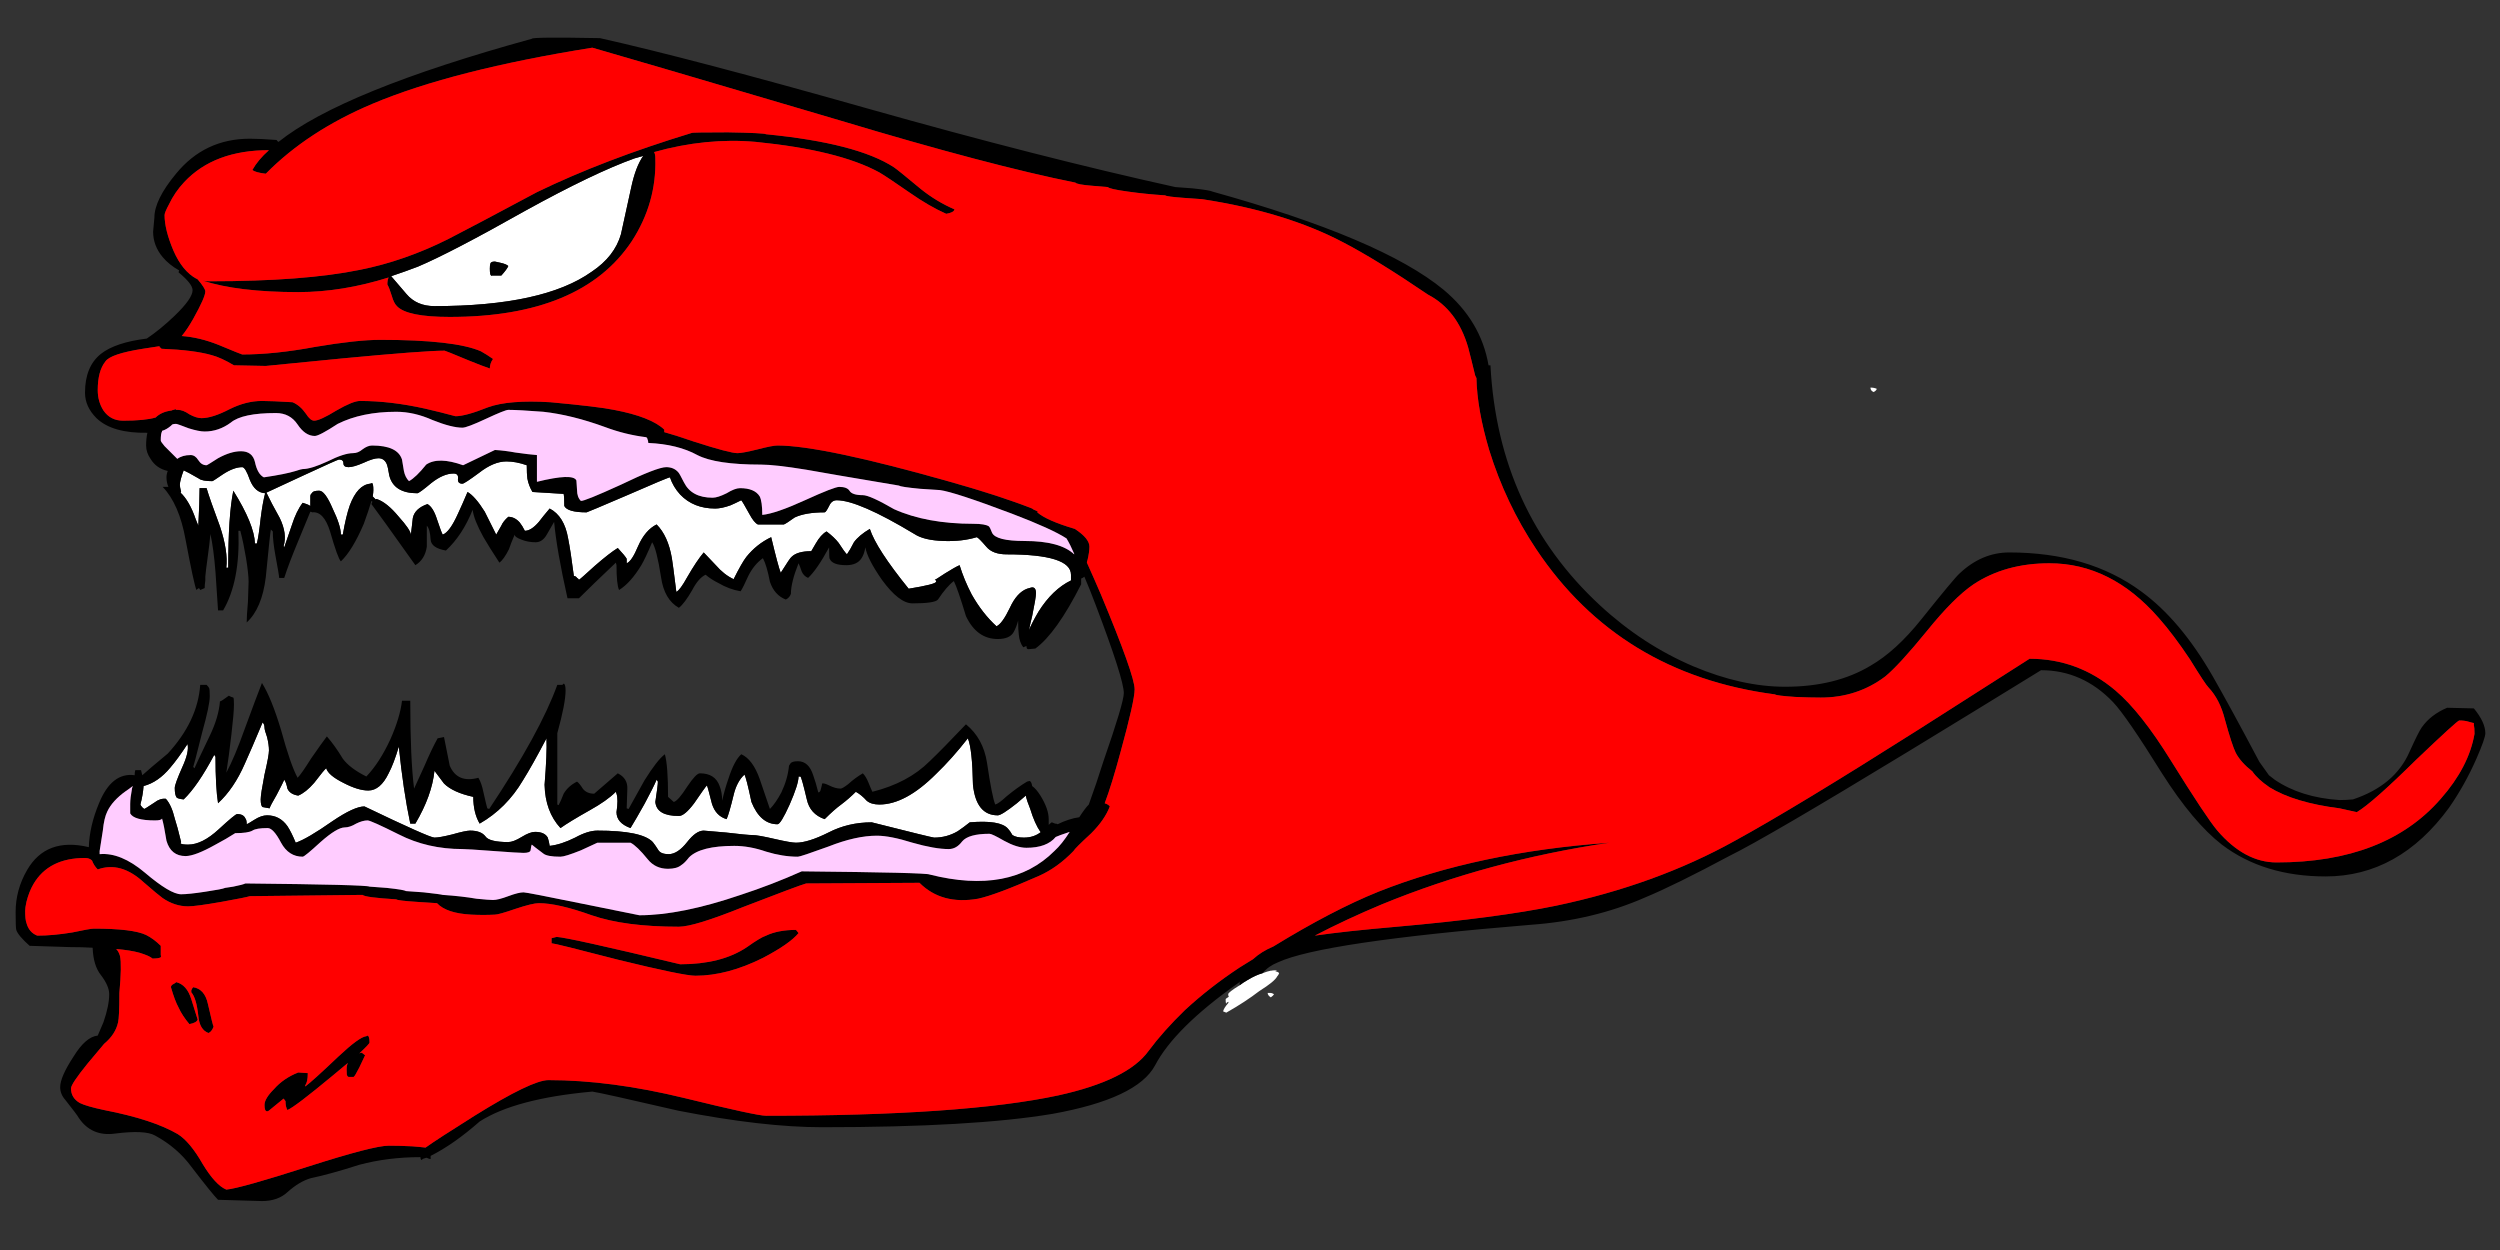 
<svg xmlns="http://www.w3.org/2000/svg" version="1.1" xmlns:xlink="http://www.w3.org/1999/xlink" preserveAspectRatio="none" x="0px" y="0px" width="3840px" height="1920px" viewBox="0 0 3840 1920">
<rect x="0" y="0" width="3840" height="1920" fill="#333333" stroke="none"/>
<defs/>

<g id="Layer_1">
<g id="Layer_1" transform="matrix( 19.554, 0, 0, 19.554, 24,57.6) ">
<g>
<g>
<g>
<path fill="#FFFFFF" stroke="none" d="
M 98.55 75.05
Q 98.4 75.05 98.35 75.05 98.35 75.25 98.6 75.4 98.8 75.25 98.85 75.15 98.7 75.05 98.55 75.05
M 145.7 27.5
Q 145.7 27.75 145.95 27.85 146.15 27.75 146.2 27.6 146 27.5 145.7 27.5
M 98.65 73.3
L 98.6 73.3
Q 98.35 73.35 97.95 73.5 97.4 73.65 96.75 74.05 96.4 74.25 96.15 74.45 95.25 75 95.25 75.15 95.25 75.3 95.3 75.35 95.05 75.5 95.05 75.55 95.05 76.05 95.15 75.8 95.25 75.75 95.3 75.75 95.25 75.8 95.25 75.85 94.9 76.25 94.85 76.5
L 95.1 76.6
Q 96.6 75.75 97.7 74.9 98.9 74.15 99.1 73.75 99.2 73.65 99.25 73.5 99.2 73.4 98.95 73.35 99.05 73.3 99.1 73.3 98.9 73.25 98.65 73.3
M 33.65 58.6
Q 33.1 57.85 32.9 57.6 32.7 59.55 31.4 61.75
L 31 61.75
Q 30.45 59.15 30.1 55.7 29.7 57.05 29.3 57.8 28.65 59.15 27.7 59.15 26.9 59.15 25.75 58.55 24.55 57.95 24.4 57.4 24.25 57.5 23.45 58.55 22.8 59.3 22.2 59.55 21.55 59.45 21.35 59 21.25 58.5 21.1 58.3 21.05 58.45 20.5 59.5 20 60.35 19.95 60.55
L 19.4 60.45
Q 19.25 60.35 19.25 59.85 19.25 59.45 19.55 57.9 19.9 56.4 19.9 56 19.9 55.55 19.75 54.95 19.55 54.4 19.55 54.2 19.55 53.95 19.4 53.8 18.5 55.95 18 57.05 17.15 59 15.9 60.15 15.7 58.9 15.7 56.5
L 15.6 56.35
Q 14.3 58.8 13.2 59.85 12.75 59.8 12.65 59.7 12.5 59.5 12.5 58.95 12.5 58.65 13.1 57.3 13.65 56.1 13.5 55.5 12.75 56.65 12.15 57.35 11.2 58.5 10.05 58.8 10 59.5 9.8 60.25
L 9.85 60.35
Q 9.95 60.5 10.1 60.6 10.15 60.6 10.9 60.1 11.35 59.75 11.8 59.8 12.25 60.3 12.5 61.35 12.7 61.95 13 63.2
L 12.95 63.3
Q 13.05 63.4 13.55 63.4 14.65 63.4 15.95 62.2 17.25 61 17.4 61 17.9 61 18.05 61.35 18.15 61.45 18.15 61.8 18.2 61.8 18.75 61.45 19.3 61.1 19.75 61.1 20.75 61.1 21.35 61.95 21.65 62.4 22 63.25 22.9 62.95 24.9 61.55 26.6 60.4 27.4 60.4 32.5 62.85 32.9 62.85 33.3 62.85 34.3 62.6 35.35 62.3 35.7 62.3 36.55 62.3 36.9 62.75 37.2 63.2 38.7 63.2 39.1 63.2 39.75 62.8 40.4 62.4 40.8 62.4 41.55 62.4 41.8 62.85 41.9 63.15 41.95 63.5 42.85 63.4 43.95 62.85 44.95 62.3 45.7 62.3 49.2 62.3 50.05 63.2 50.25 63.45 50.5 63.85 50.7 64.15 51.3 64.15 52 64.15 52.75 63.2 53.45 62.3 54.05 62.3 54.15 62.3 55.8 62.45 57.45 62.65 57.9 62.65 58.3 62.65 59.6 62.95 60.9 63.25 61.3 63.25 62.25 63.25 63.85 62.45 65.4 61.65 67.25 61.65 72 62.85 72.15 62.85 73.15 62.85 74 62.35 74.45 62.05 74.95 61.65 77.35 61.45 77.95 62.15 78.1 62.3 78.3 62.65 78.6 62.85 79.2 62.85 80 62.85 80.55 62.4
L 80.5 62.4
Q 80.05 61.75 79.7 60.6 79.45 60 79.35 59.55 79.05 59.8 78.65 60.15 77.45 61.1 77.15 61.1 75.45 61.1 75.2 58.7 75.15 55.9 74.8 55.05 73.55 56.65 72.3 57.85 69.9 60.25 67.85 60.25 67.2 60.25 66.85 59.95 66.45 59.5 66 59.25 65.45 59.8 64.85 60.25 64.3 60.65 63.55 61.4 62.4 61 62.15 59.85 61.75 58.15 61.65 58.05
L 61.5 58.05
Q 61.5 58.65 60.8 60.25 60.1 61.8 59.85 61.8 58.5 61.8 57.8 60.05 57.4 58.15 57.25 57.9 56.65 58.45 56.4 59.5 56.05 60.95 55.85 61.4 55 61.15 54.7 60.2 54.35 58.8 54.3 58.75 54.15 58.9 53.3 60.15 52.55 61.15 52.1 61.15 50.35 61.15 50.25 60.05 50.45 58.75 50.45 58.45
L 50.35 58.3
Q 50.1 58.9 49.4 60.2 48.7 61.45 48.3 62.1 47.2 61.7 47.2 60.85 47.35 59.85 47.2 59.4
L 47.15 59.25
Q 46.45 59.95 45.1 60.7 43.5 61.6 42.8 62.1 41.6 60.8 41.55 58.7 41.75 56.25 41.7 55.05 40.6 57.15 39.85 58.35 38.55 60.55 36.45 61.75 35.95 60.9 35.95 59.65 34.35 59.3 33.65 58.6
M 12.9 35.15
Q 12.9 35.3 13 35.7
L 12.95 35.75
Q 13.65 36.4 14.15 37.85 14.25 38.1 14.35 38.35 14.45 36.5 14.45 35.4
L 15 35.4
Q 15.25 36.25 16.05 38.4 16.7 40.35 16.55 41.65
L 16.7 41.65
Q 16.7 37.55 17.1 35.6 18.75 38.25 18.8 39.75
L 18.95 39.75
Q 19.1 39.15 19.25 37.75 19.4 36.55 19.6 35.8 18.8 35.75 18.4 34.75 18.05 33.75 17.8 33.75 17.15 33.75 16.3 34.3 15.5 34.85 15.45 34.85 14.65 34.85 14.4 34.65 13.45 34.1 13.2 34 12.9 34.8 12.9 35.15
M 82.9 42.65
Q 82.9 42.45 82.9 42.2 82.9 40.6 77.85 40.6 76.75 40.6 76.25 40 75.65 39.3 75.5 39.25 74.35 39.6 72.9 39.55 71.35 39.5 70.6 39 66.2 36.35 64.5 36.35 64.1 36.35 63.9 36.8 63.65 37.3 63.55 37.3 62.05 37.3 61.2 37.7 60.5 38.2 60.35 38.25
L 58.3 38.25
Q 58 38.1 57.65 37.45 57.1 36.45 57 36.35 56.5 36.6 56.15 36.75 55.45 37 54.95 37 53.25 37 52.2 35.9 51.65 35.3 51.4 34.55 51.25 34.55 48.05 35.95 44.9 37.3 44.85 37.3 43.35 37.3 43.1 36.8 43.1 36.1 43.05 35.85
L 40.6 35.7
Q 40.3 35.2 40.2 34.65 40.15 34.3 40.15 33.6 39.3 33.3 38.55 33.3 37.55 33.3 36.4 34.2 35.25 35.05 35.1 35.05 34.7 35.05 34.75 34.65 34.8 34.25 34.4 34.25 33.6 34.25 32.65 35 31.7 35.8 31.55 35.8 29.7 35.8 29.35 34.4 29.25 33.75 29.15 33.5 28.95 33.05 28.5 33.05 28.1 33.05 27.35 33.4 26.55 33.75 26.15 33.75 25.75 33.75 25.75 33.45 25.75 33.15 25.4 33.15 25.3 33.15 22.5 34.45 20.05 35.6 19.7 35.75 20.05 36.5 20.75 37.75 21.35 39 21.05 39.95
L 21.1 40.05
Q 21.15 39.9 21.7 38.3 22.05 37.2 22.55 36.55
L 22.85 36.65
Q 23 36.7 23.15 36.8 23.15 36.75 23.15 36.7 23.15 36.2 23.15 36
L 23.2 35.85
Q 23.25 35.85 23.3 35.75 23.4 35.6 23.85 35.6 24.3 35.6 24.9 37 25.55 38.35 25.55 39.05
L 25.7 39.05
Q 25.95 37.6 26.25 36.75 26.85 35.15 27.85 35.05
L 28 35
Q 28.1 35.05 28.1 35.55 28.1 35.75 28.05 36.05 28.15 36.15 28.3 36.3 28.3 36.25 28.35 36.25 29.15 36.5 30.1 37.65 31 38.65 31.05 39.05 31.15 38.2 31.2 37.75 31.35 37 32.35 36.65 32.8 36.9 33.1 37.85 33.45 38.9 33.55 39.05 34.1 38.85 34.75 37.4 35.1 36.65 35.5 35.7 36.1 36.05 36.85 37.25 37.05 37.65 37.75 39.05 37.9 38.8 38.15 38.35 38.3 38 38.7 37.65 39.2 37.65 39.6 38.1 39.8 38.35 40 38.75 40.5 38.75 41.1 38.05 41.4 37.65 41.95 37 43.1 37.6 43.4 39.35 43.6 40.35 43.85 42.3 44 42.3 44.1 42.45 44.2 42.5 44.25 42.6 44.35 42.55 45.5 41.5 46.65 40.5 47.3 40.1 47.9 40.75 48 40.95 48 41 48 41.3 48.4 41.15 48.9 39.95 49.45 38.7 50.35 38.25 51.25 39.15 51.55 40.9 51.6 41.15 51.9 43.55 52.2 43.4 52.75 42.4 53.5 41.1 54.05 40.45 54.15 40.55 55 41.45 55.65 42.2 56.4 42.55 57.05 41.25 57.4 40.8 58.2 39.8 59.35 39.25 59.9 41.55 60.1 42.05 60.85 40.85 60.95 40.8 61.4 40.35 62.5 40.35
L 62.85 39.75
Q 63.25 39.05 63.7 38.8 64.3 39.25 64.65 39.7 65.1 40.4 65.3 40.6 65.55 40.25 65.85 39.65 66.25 39.1 67.1 38.6 67.6 40.15 70.15 43.3 72.3 42.95 72.3 42.75 72.35 42.65 72.2 42.6 72.25 42.6 73 42.1 73.8 41.6 74.15 41.45 74.5 42.6 75.1 43.75 75.95 45.25 77.05 46.25 77.5 46.05 78.1 44.8 78.65 43.6 79.45 43.3
L 79.8 43.2
Q 80.15 43.15 80.15 43.65 80.15 44 79.85 45.45 79.7 46.05 79.6 46.55 79.85 45.95 80.35 45.1 81.45 43.35 82.9 42.65
M 49.3 9.3
Q 48.95 9.4 48.6 9.5 45.4 10.65 40.05 13.6 34.2 16.9 31.6 18 30.55 18.4 29.5 18.75 29.75 19.05 30.7 20.15 31.5 21.1 32.9 21.1 41.45 21.1 45.25 18.4 47.05 17.2 47.55 15.45 47.65 15 48.35 11.8 48.7 10.15 49.3 9.3
M 37.4 17.65
Q 37.45 17.6 37.65 17.6
L 38.1 17.7
Q 38.55 17.8 38.7 17.95 38.6 18.2 38.15 18.7
L 37.4 18.7
Q 37.4 18.75 37.35 18.7 37.25 18.65 37.25 18.15 37.25 17.65 37.4 17.65 Z"/>

<path fill="#000000" stroke="none" d="
M 193.3 56.65
Q 194 55.05 194 54.65 194 53.8 193.1 52.7
L 191 52.65
Q 189.7 53.2 189 54.2 188.75 54.55 188.05 56.1 186.9 58.75 183.6 59.85 183.05 59.9 182.55 59.9 179.5 59.7 177.45 58.3 177.2 58.1 177 57.95 176.65 57.45 176.25 56.9 174 52.65 172.6 50.2 170.05 45.75 166.95 43.5 162.8 40.45 156.6 40.45 154.45 40.45 152.7 42.1 152.3 42.45 149.7 45.7 147.7 48.2 145.7 49.35 142.95 51 139 51 135.6 51 131.8 49.4 127.8 47.7 124.45 44.6 116.45 37.2 115.85 25.75
L 115.7 25.75
Q 115.1 22.25 112.15 19.8 107.3 15.8 94 12.1 93.85 12 92.45 11.85
L 91.1 11.75
Q 80.45 9.4 67 5.6 53.05 1.65 45.9 0.05 40.55 -0.05 40.55 0.1 25.65 4.2 20.65 8.2 20.55 8.15 20.5 8.05 19.2 7.95 18.4 7.95 14.85 7.95 12.6 10.7 10.9 12.75 10.9 14.15 10.9 14.25 10.8 15.25 10.8 16.35 11.55 17.25 12.05 17.85 12.85 18.3 12.8 18.4 12.8 18.45 13.9 19.35 13.9 19.85 13.9 20.5 12.5 21.85 11.35 22.95 10.3 23.65 7.85 23.95 6.7 24.85 5.45 25.85 5.45 27.9 5.45 29 6.35 29.9 7.6 31.1 10.35 31.05 10.25 31.5 10.25 32.05 10.25 32.6 10.6 33.1 11.05 33.85 11.95 34.05 11.85 34.3 11.85 34.55 11.85 34.95 12 35.3 11.8 35.3 11.55 35.3 12.85 36.65 13.35 39.45 14 42.9 14.2 43.4 14.3 43.3 14.4 43.25 14.45 43.3 14.5 43.4
L 14.85 43.25
Q 14.85 43 14.9 42.65 14.9 42.5 14.9 42.35 14.95 41.8 15.05 41.1 15.25 39.65 15.3 39 15.55 40.1 15.7 42 15.9 44.9 15.9 45
L 16.3 45
Q 17.65 42.7 17.5 38.75
L 17.65 38.75
Q 17.9 39.7 18.1 40.9 18.3 42.15 18.3 42.75 18.3 43.1 18.25 44.3 18.15 45.45 18.15 45.95 19.35 44.85 19.65 42.4 20 38.8 20.05 38.65
L 20.2 38.8
Q 20.2 39.55 20.4 40.65 20.7 42.25 20.7 42.45
L 21.1 42.45
Q 21.45 41.35 22.2 39.55 22.85 38 23.15 37.25 23.2 37.25 23.3 37.3 24.2 37.2 24.7 38.8 25.3 40.9 25.55 41.15 26.45 40.3 27.35 38.2 27.75 37.1 27.95 36.4
L 28.05 36.5 28 36.5 27.95 36.65
Q 28.45 37.3 31.4 41.45 32.15 41 32.3 40 32.3 39.95 32.3 38.35 32.55 38.6 32.6 39.45 32.65 40.1 33.8 40.3 35.1 39.1 35.9 37.1 36 37.9 36.75 39.25 37.15 39.95 38 41.25 38.35 41 38.75 40.2 38.9 39.75 39.2 39.05 39.2 39.25 39.75 39.45 40.25 39.65 40.85 39.65 41.4 39.65 41.75 39
L 42.3 38.05
Q 42.5 40.25 43.35 44.05
L 44.25 44.05
Q 45.25 43.05 47.15 41.25
L 47.2 41.45
Q 47.2 42.95 47.4 43.4 48.3 42.85 49.15 41.45 49.45 40.95 50 39.65 50.35 40.15 50.7 42.4 50.95 44.15 52.1 44.8 52.55 44.45 53.15 43.4 53.65 42.45 54.2 42.2 54.6 42.55 55.2 42.85 56.05 43.35 56.95 43.5 57.15 43.2 57.55 42.3 58 41.4 58.7 40.9 59 41.45 59.25 42.75 59.6 43.8 60.5 44.15 60.8 44 60.9 43.7 60.9 42.8 61.5 41.3 61.6 41.5 61.75 41.95 61.9 42.3 62.25 42.45 62.95 41.8 63.9 40.05 63.9 40.95 63.95 40.95 64.15 41.45 65.25 41.45 66.1 41.45 66.45 40.9 66.65 40.6 66.75 40.05 66.9 40.95 68.05 42.6 69.4 44.45 70.45 44.45 72.2 44.45 72.45 44.15 73.15 43.1 73.7 42.7 74 43.3 74.65 45.45 75.5 47.25 77.15 47.25 78.1 47.25 78.4 46.7 78.6 46.35 78.75 45.8 78.75 46.55 78.8 46.9 78.85 47.5 79.15 47.9
L 79.4 47.8
Q 79.4 48.05 79.55 48.05 79.6 48.05 80.1 48 81.75 46.8 83.7 42.95 83.7 42.7 83.7 42.55
L 83.7 42.5
Q 83.85 42.45 83.95 42.35 84.4 43.4 84.85 44.6 87.05 50.4 87.05 51.5 87.05 52.25 85.45 56.85 84.9 58.6 84.3 60.25 84 60.55 83.55 61.25 83.15 61.3 82.7 61.45 82.25 61.6 81.85 61.8 81.8 61.75 81.65 61.75
L 81.4 61.65
Q 81.35 61.65 81.15 61.85 81.15 61.7 81.15 61.4 81.15 60.6 80.5 59.55 80.15 59 79.85 58.8 79.8 58.45 79.65 58.4
L 79.45 58.45
Q 78.7 58.9 77.85 59.6 77.2 60.2 76.95 60.25 76.7 59.65 76.3 56.95 76 55.05 74.65 53.95 72.75 55.95 71.8 56.85 70.1 58.55 67.3 59.25 67.2 59.05 67 58.55 66.8 58.05 66.55 57.8 65.95 58.15 65.4 58.65 64.95 59 64.8 59 64.4 59 63.9 58.75 63.5 58.55 63.35 58.6 63.35 58.7 63.25 59.05 63.2 59.3 63.05 59.3 62.85 58.5 62.65 57.95 62.3 56.85 61.45 56.85 60.95 56.85 60.85 57.05
L 60.75 57.2
Q 60.65 58.25 60.15 59.3 59.7 60.15 59.25 60.6 58.75 59.1 58.45 58.25 57.9 56.7 57 56.3 56.45 56.8 56 58.2 55.7 59.05 55.5 59.95 55.5 59.3 55.3 58.8 54.95 57.8 53.75 57.8 53.45 57.8 52.75 58.85 52.05 59.95 51.7 60.05
L 51.25 59.65
Q 51.25 57.2 51 56.3 50.4 56.75 49.4 58.35 48.4 60.15 48.15 60.6
L 48 60.55 48.05 59.05
Q 48.1 58.2 47.3 57.8
L 45.45 59.4
Q 44.85 59.4 44.55 59 44.3 58.6 44.1 58.45 43.4 58.8 43.05 59.4 42.8 60.05 42.65 60.3
L 42.55 60.25 42.55 54.65
Q 43.2 52.3 43.2 51.3 43.2 50.8 43.05 50.75
L 42.95 50.85 42.55 50.85
Q 41.2 54.6 37.2 60.6
L 37.05 60.55
Q 37 60.4 36.75 59.3 36.6 58.55 36.35 58.15 34.7 58.6 34.1 57.2 33.75 55.5 33.65 54.95
L 33.15 55.05
Q 32.7 55.85 32.1 57.25 31.75 58 31.3 59 31 56.65 31 52.1
L 30.35 52.1
Q 30.2 53.4 29.45 55.1 28.6 56.95 27.55 58.05 26.25 57.4 25.7 56.65 25.1 55.65 24.45 54.9 24.1 55.35 23.2 56.65 22.45 57.85 22.15 58.15 21.6 57.15 20.85 54.4 20.1 51.9 19.35 50.7 18.9 51.85 18 54.3 17.2 56.55 16.55 57.75 16.75 56.5 16.95 54.75 17.15 53.05 17.15 52.4 17.15 51.9 17.1 51.85 16.9 51.8 16.75 51.7 16.15 52.15 16.05 52.15 15.95 53.4 15.25 54.85 14.1 57.25 14.05 57.4
L 13.95 57.3
Q 14 57.2 14.65 54.6 15.25 52.45 15.25 51.75 15.25 51.2 15.2 51.1 15.15 51 15 50.85
L 14.5 50.85
Q 14.3 53.7 11.95 56.25 10.5 57.45 9.95 57.95 9.9 57.75 9.85 57.55
L 9.4 57.55
Q 9.35 57.7 9.35 57.95 7.55 57.7 6.55 60.15 5.8 61.95 5.75 63.6 2.4 62.8 0.9 65.4 0 66.95 0 68.7 0 69.9 0.05 70.1 0.2 70.55 1.1 71.35
L 4.25 71.45
Q 5.25 71.45 6.05 71.5 6.1 72.9 6.7 73.65 7.35 74.5 7.35 75.15 7.35 76.05 6.9 77.35 6.8 77.6 6.45 78.4 5.5 78.5 4.55 80.05 3.5 81.65 3.5 82.45 3.5 83 3.9 83.45 4.85 84.65 4.95 84.85 5.95 86.35 7.8 86.1 10.15 85.8 10.95 86.25 12.7 87.2 13.8 88.7 15.45 90.85 15.9 91.3
L 19.35 91.4
Q 20.6 91.4 21.35 90.7 22.3 89.85 23.2 89.6 24.65 89.3 27 88.55 29.25 87.95 31.8 87.95 31.8 88.1 31.85 88.15 31.95 88.2 31.95 88.1 32.1 88.05 32.25 88 32.35 88 32.4 88.05 32.55 88.1 32.6 88.1
L 32.6 87.85
Q 34.4 86.95 36.45 85.15 39.25 83.35 45.3 82.8 46 82.9 52.05 84.3 58.7 85.6 63.35 85.6 75.2 85.6 81.45 84.55 88.1 83.35 89.5 80.75 91.05 77.8 96 74.3 96.1 74.25 96.15 74.15 96.15 74.3 96.15 74.45 96.4 74.25 96.75 74.05 97.4 73.65 97.95 73.5 98.4 72.95 99.15 72.65 102.6 71.05 119 69.7 123.9 69.35 128 67.55 130.4 66.55 134.6 64.3 137.55 62.85 148.65 56.1 154.15 52.75 159.1 49.7 162.35 49.7 164.75 52.2 165.8 53.3 168.6 57.8 171.05 61.65 173.3 63.4 176.6 65.9 181.45 65.9 187.2 65.9 191.15 60.5 192.4 58.7 193.3 56.65
M 168.35 45.6
Q 169.5 46.9 170.8 48.85 172 50.8 172.25 51.05 173.15 52 173.55 53.6 174.1 55.6 174.4 56.2 174.8 56.95 175.7 57.65 176.1 58.25 177.05 58.9 179 60.1 182.55 60.55 183.2 60.7 183.9 60.85 185.1 60.15 188.55 56.75 191.8 53.65 191.95 53.65 192.4 53.65 192.7 53.75 193.05 53.85 193.1 53.85
L 193.1 54
Q 193.15 54.2 193.15 54.7 192.7 57.3 190.5 59.8 186.15 64.8 177.6 64.8 175.1 64.8 172.95 62.3 172.1 61.3 169.3 56.8 166.95 53 164.95 51.3 162 48.8 158.2 48.8 154.3 51.3 149.5 54.35 139.8 60.5 135.05 63.1 128.85 66.55 121 68.2 116.4 69.15 108.5 69.85 104.45 70.2 102.05 70.55 104.55 69.25 107.3 68.1 115.7 64.65 125.2 63.25 114.85 64 107.05 67.1 103.45 68.55 98.8 71.4 97.85 71.8 97.2 72.4 96.7 72.7 96.15 73.05 93.8 74.6 91.85 76.4 90.15 78.05 89 79.6 87.35 81.9 81.9 83.1 74.45 84.7 58.95 84.7 58.2 84.7 52.5 83.3 46.75 81.9 41.85 81.9 40.55 81.9 36.05 84.7 33.1 86.55 32.2 87.2 31.8 87.15 31.15 87.1 30.2 87.05 29.3 87.05 28.1 87.05 22.95 88.7 17.65 90.4 16.55 90.5 15.7 90.15 14.7 88.5 13.7 86.75 12.75 86.15 10.8 85 6.95 84.25 5.55 83.95 5.05 83.7 4.35 83.3 4.35 82.55 4.35 82.2 5.65 80.6 6.25 79.9 6.95 79.05 7.85 78.3 8.05 77.35 8.15 76.95 8.15 75.05 8.35 72.85 8.2 72.15 8.1 71.8 7.9 71.6 9.05 71.7 9.75 71.9 10.55 72.15 10.75 72.35 11.25 72.35 11.4 72.25 11.45 72.15 11.4 72.1
L 11.4 71.35
Q 10.85 70.8 10.25 70.5 9.2 70 6.15 70 5.85 70 4.45 70.3 2.95 70.55 1.7 70.55 1.05 70.3 0.85 69.55 0.75 69.3 0.75 68.6 0.75 68.35 0.85 67.9 1.05 67.1 1.4 66.5 2.6 64.45 5.45 64.45 5.8 64.45 6 64.65 6.15 65.05 6.45 65.35 8.25 64.7 10.05 66.35 11.2 67.35 11.55 67.6 12.5 68.25 13.55 68.25 14.15 68.25 16.15 67.9 18.1 67.55 18.4 67.45
L 27.25 67.35
Q 27.45 67.55 29.9 67.7 30 67.8 31.55 67.9 32.35 67.95 33.1 68 33.85 68.8 35.8 68.9 36.75 68.95 37.65 68.9 37.95 68.9 39.25 68.45 40.6 68 41.1 68 42.6 68 45.25 68.95 47.85 69.85 52.1 69.85 53.3 69.85 57.15 68.3 61.55 66.6 62.1 66.45
L 71 66.4
Q 72.75 68.15 75.6 67.65 77 67.35 80.4 65.85 81.85 65.2 83.1 63.9 83.2 63.7 84.5 62.5 85.55 61.45 85.95 60.4 85.85 60.25 85.55 60.15 86.1 58.7 86.8 56.1 87.9 52.1 87.9 51.2 87.9 50.1 85.25 43.75 84.65 42.35 84.15 41.25 84.15 41.15 84.2 41.05 84.35 40.4 84.35 40 84.35 39.35 83.2 38.6 81 37.95 80.25 37.3
L 80.3 37.25
Q 80.15 37.15 80 37.1 79.9 37.05 79.85 37 77.3 36 73.4 34.9 63.35 32.05 59.85 32.05 59.45 32.05 58.3 32.35 57.1 32.65 56.7 32.65 56.1 32.65 53.3 31.75 51.85 31.25 50.95 31
L 50.95 30.8
Q 49.9 29.8 47 29.25 45.8 29 42 28.65 38.75 28.45 37.1 29.05 35.35 29.75 34.55 29.75 33.45 29.45 32.15 29.15 29.45 28.55 27.05 28.55 26.5 28.55 25.2 29.3 23.9 30.1 23.45 30.1 23.15 30.1 22.8 29.55 22.35 28.9 21.75 28.65 20.1 28.55 19.35 28.55 18.1 28.55 16.8 29.2 15.45 29.9 14.6 29.9 14.2 29.9 13.65 29.6 13.15 29.25 12.75 29.25 12.65 29.25 12.6 29.25 12.6 29.2 12.55 29.2
L 12.4 29.25
Q 12.35 29.25 12.25 29.3 11.45 29.4 11 29.85 10.15 30.1 8.45 30.1 7.45 30.1 6.9 29.3 6.45 28.6 6.45 27.7 6.45 26.2 7.05 25.45 7.45 24.85 10 24.45 10.7 24.35 11.3 24.25 11.3 24.35 11.35 24.35 11.45 24.4 11.45 24.45 14 24.55 15.4 24.95 16.15 25.15 17.15 25.75
L 19.65 25.8
Q 19.7 25.8 25.75 25.2 32.1 24.6 33.7 24.6 33.75 24.6 35.55 25.35 36.65 25.8 37.25 26 37.25 25.6 37.5 25.25 37 24.9 36.55 24.65 34.5 23.75 28.65 23.75 26.8 23.75 23.55 24.3 20.35 24.9 17.8 24.9 17.75 24.9 15.95 24.15 14.45 23.55 13.05 23.45 13.5 22.9 13.95 22.1 14.9 20.4 14.9 19.95 14.9 19.7 14.3 19 14.263 19 14.25 18.95 14.227 18.962 14.2 18.95 13.65 18.65 13.2 18.1 12.75 17.55 12.4 16.75 11.7 15.1 11.7 13.95 11.7 13.75 12.05 13.1 12.5 12.15 13.25 11.35 15.6 8.85 19.9 8.85 19.05 9.6 18.6 10.4 18.8 10.6 19.65 10.7 22.95 7.35 28.05 5.2 34.35 2.55 45.3 0.8 47.95 1.55 64.7 6.5 76.5 10.05 83.25 11.4 83.35 11.55 84.6 11.65 85.2 11.7 85.8 11.75 85.9 11.9 87.35 12.1 88.75 12.3 90.3 12.4 90.4 12.5 91.8 12.6 92.5 12.65 93.2 12.7 99.75 13.7 104.3 16.1 106.9 17.45 110.95 20.2 113.25 21.4 114.1 24.35 114.3 25.1 114.65 26.55 114.7 26.65 114.75 26.75 114.8 29.2 115.75 32.4 117.05 36.6 119.45 40.2 126 50 138.2 51.6 138.3 51.7 139.8 51.8 140.95 51.85 141.8 51.85 144.65 51.85 146.85 50.2 147.95 49.3 150.15 46.6 152.25 44 153.8 42.95 156.3 41.3 159.75 41.3 164.6 41.3 168.35 45.6
M 83.15 40.55
L 83.15 40.6
Q 82.05 39.55 79.25 39.55 77 39.55 76.7 38.9 76.55 38.5 76.45 38.4 76.15 38.2 75.25 38.2 71.55 38.2 69 37.05 67.1 35.95 66.55 35.95 65.7 35.95 65.5 35.6 65.3 35.3 64.7 35.3 64.3 35.3 62 36.35 59.7 37.4 58.65 37.5 58.65 36.45 58.45 36.05 58.05 35.4 56.9 35.4 56.5 35.4 55.85 35.8 55.15 36.15 54.75 36.15 53.1 36.15 52.5 34.95 52.15 34.25 52.05 34.15 51.7 33.75 51.1 33.75 50.4 33.75 47.5 35.15 44.65 36.45 44.4 36.4 44.1 36.1 44.1 35.55 44.05 34.85 44.05 34.8 43.8 34.2 40.95 34.9
L 40.95 32.8
Q 40.3 32.75 39.25 32.6 38.45 32.45 37.65 32.4
L 35.15 33.6
Q 33.2 32.9 32.25 33.55 31.45 34.55 30.9 34.85 30.6 34.55 30.5 34.05 30.4 33.4 30.35 33.15 30 32.05 28 32.05 27.65 32.05 27.25 32.35 26.9 32.65 26.5 32.65 25.8 32.65 24.5 33.3 23.2 33.9 22.55 33.9 22.45 33.9 22 34.05 21.2 34.3 19.5 34.55 19 34.3 18.8 33.35 18.6 32.5 17.7 32.5 16.9 32.5 15.9 33.05 15.05 33.6 15 33.6 14.6 33.6 14.35 33.2 14.1 32.8 13.75 32.8 13.1 32.8 12.7 33.1
L 11.7 32.1
Q 11.4 31.75 11.4 31.65 11.4 31.1 11.5 30.95
L 11.5 30.9
Q 11.85 30.8 12.2 30.5 12.25 30.45 12.3 30.4 12.4 30.35 12.6 30.35 12.7 30.35 13.6 30.7 14.4 30.95 14.85 30.95 15.95 30.95 16.9 30.25 17.8 29.5 20.45 29.5 21.55 29.5 22.15 30.4 22.75 31.3 23.5 31.3 23.85 31.3 25.3 30.35 27.2 29.4 29.9 29.4 31.3 29.4 32.75 30.05 34.25 30.65 35.1 30.65 35.45 30.65 36.95 29.95 38.45 29.25 38.7 29.25 39.5 29.25 41.45 29.4 43.7 29.65 46.3 30.6 47.9 31.2 49.55 31.4 49.55 31.45 49.6 31.45 49.7 31.7 49.7 31.85 52 31.95 53.55 32.8 55 33.55 58.55 33.55 59.65 33.55 62.1 33.95 63.75 34.25 69.4 35.2 69.5 35.3 71.05 35.45 71.85 35.5 72.6 35.55 73.75 35.7 78.25 37.4 81.4 38.6 82.55 39.35 82.85 39.85 83.15 40.55
M 82.9 42.2
Q 82.9 42.45 82.9 42.65 81.45 43.35 80.35 45.1 79.85 45.95 79.6 46.55 79.7 46.05 79.85 45.45 80.15 44 80.15 43.65 80.15 43.15 79.8 43.2
L 79.45 43.3
Q 78.65 43.6 78.1 44.8 77.5 46.05 77.05 46.25 75.95 45.25 75.1 43.75 74.5 42.6 74.15 41.45 73.8 41.6 73 42.1 72.25 42.6 72.2 42.6 72.35 42.65 72.3 42.75 72.3 42.95 70.15 43.3 67.6 40.15 67.1 38.6 66.25 39.1 65.85 39.65 65.55 40.25 65.3 40.6 65.1 40.4 64.65 39.7 64.3 39.25 63.7 38.8 63.25 39.05 62.85 39.75
L 62.5 40.35
Q 61.4 40.35 60.95 40.8 60.85 40.85 60.1 42.05 59.9 41.55 59.35 39.25 58.2 39.8 57.4 40.8 57.05 41.25 56.4 42.55 55.65 42.2 55 41.45 54.15 40.55 54.05 40.45 53.5 41.1 52.75 42.4 52.2 43.4 51.9 43.55 51.6 41.15 51.55 40.9 51.25 39.15 50.35 38.25 49.45 38.7 48.9 39.95 48.4 41.15 48 41.3 48 41 48 40.95 47.9 40.75 47.3 40.1 46.65 40.5 45.5 41.5 44.35 42.55 44.25 42.6 44.2 42.5 44.1 42.45 44 42.3 43.85 42.3 43.6 40.35 43.4 39.35 43.1 37.6 41.95 37 41.4 37.65 41.1 38.05 40.5 38.75 40 38.75 39.8 38.35 39.6 38.1 39.2 37.65 38.7 37.65 38.3 38 38.15 38.35 37.9 38.8 37.75 39.05 37.05 37.65 36.85 37.25 36.1 36.05 35.5 35.7 35.1 36.65 34.75 37.4 34.1 38.85 33.55 39.05 33.45 38.9 33.1 37.85 32.8 36.9 32.35 36.65 31.35 37 31.2 37.75 31.15 38.2 31.05 39.05 31 38.65 30.1 37.65 29.15 36.5 28.35 36.25 28.3 36.25 28.3 36.3 28.15 36.15 28.05 36.05 28.1 35.75 28.1 35.55 28.1 35.05 28 35
L 27.85 35.05
Q 26.85 35.15 26.25 36.75 25.95 37.6 25.7 39.05
L 25.55 39.05
Q 25.55 38.35 24.9 37 24.3 35.6 23.85 35.6 23.4 35.6 23.3 35.75 23.25 35.85 23.2 35.85
L 23.15 36
Q 23.15 36.2 23.15 36.7 23.15 36.75 23.15 36.8 23 36.7 22.85 36.65
L 22.55 36.55
Q 22.05 37.2 21.7 38.3 21.15 39.9 21.1 40.05
L 21.05 39.95
Q 21.35 39 20.75 37.75 20.05 36.5 19.7 35.75 20.05 35.6 22.5 34.45 25.3 33.15 25.4 33.15 25.75 33.15 25.75 33.45 25.75 33.75 26.15 33.75 26.55 33.75 27.35 33.4 28.1 33.05 28.5 33.05 28.95 33.05 29.15 33.5 29.25 33.75 29.35 34.4 29.7 35.8 31.55 35.8 31.7 35.8 32.65 35 33.6 34.25 34.4 34.25 34.8 34.25 34.75 34.65 34.7 35.05 35.1 35.05 35.25 35.05 36.4 34.2 37.55 33.3 38.55 33.3 39.3 33.3 40.15 33.6 40.15 34.3 40.2 34.65 40.3 35.2 40.6 35.7
L 43.05 35.85
Q 43.1 36.1 43.1 36.8 43.35 37.3 44.85 37.3 44.9 37.3 48.05 35.95 51.25 34.55 51.4 34.55 51.65 35.3 52.2 35.9 53.25 37 54.95 37 55.45 37 56.15 36.75 56.5 36.6 57 36.35 57.1 36.45 57.65 37.45 58 38.1 58.3 38.25
L 60.35 38.25
Q 60.5 38.2 61.2 37.7 62.05 37.3 63.55 37.3 63.65 37.3 63.9 36.8 64.1 36.35 64.5 36.35 66.2 36.35 70.6 39 71.35 39.5 72.9 39.55 74.35 39.6 75.5 39.25 75.65 39.3 76.25 40 76.75 40.6 77.85 40.6 82.9 40.6 82.9 42.2
M 82.8 62.4
Q 82.2 63.35 81.6 63.9 78.15 67.35 71.8 65.75 71.6 65.6 61.75 65.5 59.4 66.55 56.95 67.35 52.25 68.95 49 68.95
L 44.55 68.05
Q 40.15 67.15 39.9 67.15 39.5 67.15 38.7 67.45 37.9 67.75 37.5 67.75 37.2 67.75 36.2 67.65 35.05 67.45 33.55 67.35 33.4 67.3 32.05 67.15
L 30.65 67.05
Q 30.55 66.95 29.15 66.8
L 27.8 66.7
Q 27.55 66.55 18.05 66.45 17.85 66.55 17.1 66.7
L 16.45 66.8
Q 16.25 66.9 14.9 67.1 13.6 67.3 13 67.3 12.15 67.3 10.15 65.6 8.25 64 6.6 64.15
L 6.6 63.9
Q 6.65 63.6 6.85 62.3 6.95 61.3 7.2 60.8 7.6 59.95 8.65 59.2 8.95 59 9.2 58.8 9.2 58.85 9.15 58.95 9 59.75 9 60.2 9 60.3 9 60.95 9.3 61.5 10.95 61.5 11.45 61.5 11.5 61.35 11.65 61.85 11.85 63.1 12.2 64.3 13.35 64.3 14.1 64.3 15.7 63.4 16.55 62.95 17.25 62.5 18.25 62.5 18.6 62.3 18.9 62.1 19.8 62.1 20.25 62.1 20.85 63.25 21.45 64.35 22.55 64.35 22.7 64.35 23.95 63.2 25.25 62.05 25.85 62.05 26.25 62.05 26.75 61.75 27.25 61.5 27.65 61.5 27.9 61.5 30.1 62.6 32.35 63.75 35.1 63.75 35.5 63.75 37.5 63.9 39.5 64.05 39.9 64.05 40.4 64.05 40.45 63.85 40.5 63.45 40.55 63.4 40.65 63.5 41.45 64.1 41.75 64.35 42.8 64.35 43.15 64.35 44.4 63.85 45.05 63.55 45.7 63.25
L 48.3 63.25
Q 48.8 63.5 49.65 64.55 50.25 65.3 51.25 65.3 51.95 65.3 52.3 65 52.55 64.85 52.9 64.4 53.8 63.5 56.45 63.5 57.65 63.5 58.95 63.95 60.25 64.35 61.45 64.35 61.65 64.35 63.85 63.55 66 62.7 67.65 62.7 68.7 62.7 70.45 63.25 72.2 63.75 73.3 63.75 73.9 63.75 74.35 63.15 74.85 62.55 76.5 62.55 76.7 62.55 77.65 63.1 78.65 63.65 79.4 63.65 81 63.65 81.7 62.8 81.9 62.7 82.8 62.4
M 13 35.7
Q 12.9 35.3 12.9 35.15 12.9 34.8 13.2 34 13.45 34.1 14.4 34.65 14.65 34.85 15.45 34.85 15.5 34.85 16.3 34.3 17.15 33.75 17.8 33.75 18.05 33.75 18.4 34.75 18.8 35.75 19.6 35.8 19.4 36.55 19.25 37.75 19.1 39.15 18.95 39.75
L 18.8 39.75
Q 18.75 38.25 17.1 35.6 16.7 37.55 16.7 41.65
L 16.55 41.65
Q 16.7 40.35 16.05 38.4 15.25 36.25 15 35.4
L 14.45 35.4
Q 14.45 36.5 14.35 38.35 14.25 38.1 14.15 37.85 13.65 36.4 12.95 35.75
L 13 35.7
M 32.9 57.6
Q 33.1 57.85 33.65 58.6 34.35 59.3 35.95 59.65 35.95 60.9 36.45 61.75 38.55 60.55 39.85 58.35 40.6 57.15 41.7 55.05 41.75 56.25 41.55 58.7 41.6 60.8 42.8 62.1 43.5 61.6 45.1 60.7 46.45 59.95 47.15 59.25
L 47.2 59.4
Q 47.35 59.85 47.2 60.85 47.2 61.7 48.3 62.1 48.7 61.45 49.4 60.2 50.1 58.9 50.35 58.3
L 50.45 58.45
Q 50.45 58.75 50.25 60.05 50.35 61.15 52.1 61.15 52.55 61.15 53.3 60.15 54.15 58.9 54.3 58.75 54.35 58.8 54.7 60.2 55 61.15 55.85 61.4 56.05 60.95 56.4 59.5 56.65 58.45 57.25 57.9 57.4 58.15 57.8 60.05 58.5 61.8 59.85 61.8 60.1 61.8 60.8 60.25 61.5 58.65 61.5 58.05
L 61.65 58.05
Q 61.75 58.15 62.15 59.85 62.4 61 63.55 61.4 64.3 60.65 64.85 60.25 65.45 59.8 66 59.25 66.45 59.5 66.85 59.95 67.2 60.25 67.85 60.25 69.9 60.25 72.3 57.85 73.55 56.65 74.8 55.05 75.15 55.9 75.2 58.7 75.45 61.1 77.15 61.1 77.45 61.1 78.65 60.15 79.05 59.8 79.35 59.55 79.45 60 79.7 60.6 80.05 61.75 80.5 62.4
L 80.55 62.4
Q 80 62.85 79.2 62.85 78.6 62.85 78.3 62.65 78.1 62.3 77.95 62.15 77.35 61.45 74.95 61.65 74.45 62.05 74 62.35 73.15 62.85 72.15 62.85 72 62.85 67.25 61.65 65.4 61.65 63.85 62.45 62.25 63.25 61.3 63.25 60.9 63.25 59.6 62.95 58.3 62.65 57.9 62.65 57.45 62.65 55.8 62.45 54.15 62.3 54.05 62.3 53.45 62.3 52.75 63.2 52 64.15 51.3 64.15 50.7 64.15 50.5 63.85 50.25 63.45 50.05 63.2 49.2 62.3 45.7 62.3 44.95 62.3 43.95 62.85 42.85 63.4 41.95 63.5 41.9 63.15 41.8 62.85 41.55 62.4 40.8 62.4 40.4 62.4 39.75 62.8 39.1 63.2 38.7 63.2 37.2 63.2 36.9 62.75 36.55 62.3 35.7 62.3 35.35 62.3 34.3 62.6 33.3 62.85 32.9 62.85 32.5 62.85 27.4 60.4 26.6 60.4 24.9 61.55 22.9 62.95 22 63.25 21.65 62.4 21.35 61.95 20.75 61.1 19.75 61.1 19.3 61.1 18.75 61.45 18.2 61.8 18.15 61.8 18.15 61.45 18.05 61.35 17.9 61 17.4 61 17.25 61 15.95 62.2 14.65 63.4 13.55 63.4 13.05 63.4 12.95 63.3
L 13 63.2
Q 12.7 61.95 12.5 61.35 12.25 60.3 11.8 59.8 11.35 59.75 10.9 60.1 10.15 60.6 10.1 60.6 9.95 60.5 9.85 60.35
L 9.8 60.25
Q 10 59.5 10.05 58.8 11.2 58.5 12.15 57.35 12.75 56.65 13.5 55.5 13.65 56.1 13.1 57.3 12.5 58.65 12.5 58.95 12.5 59.5 12.65 59.7 12.75 59.8 13.2 59.85 14.3 58.8 15.6 56.35
L 15.7 56.5
Q 15.7 58.9 15.9 60.15 17.15 59 18 57.05 18.5 55.95 19.4 53.8 19.55 53.95 19.55 54.2 19.55 54.4 19.75 54.95 19.9 55.55 19.9 56 19.9 56.4 19.55 57.9 19.25 59.45 19.25 59.85 19.25 60.35 19.4 60.45
L 19.95 60.55
Q 20 60.35 20.5 59.5 21.05 58.45 21.1 58.3 21.25 58.5 21.35 59 21.55 59.45 22.2 59.55 22.8 59.3 23.45 58.55 24.25 57.5 24.4 57.4 24.55 57.95 25.75 58.55 26.9 59.15 27.7 59.15 28.65 59.15 29.3 57.8 29.7 57.05 30.1 55.7 30.45 59.15 31 61.75
L 31.4 61.75
Q 32.7 59.55 32.9 57.6
M 61.5 70.35
L 61.3 70.1
Q 59.9 70.1 58.95 70.55 58.5 70.7 57.45 71.45 55.45 72.8 52.2 72.8 43.45 70.7 42.5 70.65
L 42.1 70.75 42.1 71.15
Q 42.35 71.15 47.35 72.45 52.45 73.7 53.4 73.7 55.9 73.7 58.7 72.3 60.8 71.2 61.5 70.35
M 19.75 84.35
Q 19.85 84.35 19.95 84.25
L 21.05 83.35 21.2 83.55
Q 21.2 84 21.35 84.25 21.95 84 24.9 81.55 25.55 81 26.1 80.55 26 80.75 26 81.05 26 81.55 26.05 81.55 26.05 81.6 26.15 81.65
L 26.55 81.65
Q 26.65 81.6 27 80.9 27.35 80.15 27.45 79.95
L 27.2 79.75
Q 27.1 79.75 27 79.8 27.8 79.05 27.8 78.95 27.8 78.45 27.65 78.4
L 27.55 78.45
Q 27 78.5 25.35 80.05 23.3 82 22.75 82.4
L 22.75 82.3
Q 22.95 82.05 22.95 81.35
L 22.2 81.3
Q 21.05 81.75 20.3 82.6 19.55 83.35 19.55 83.85 19.55 84.35 19.75 84.35
M 14.3 77.15
Q 14 76.2 13.8 75.55 13.45 74.4 12.6 74.2 12.6 74.25 12.4 74.35 12.2 74.45 12.2 74.6 12.5 75.65 12.8 76.2 13.1 76.85 13.65 77.5 14.2 77.4 14.3 77.15
M 13.8 74.85
Q 13.8 74.95 13.8 75 14.2 75.45 14.35 76.85 14.45 77.95 15.15 78.2 15.4 78.1 15.55 77.7 15.5 77.65 15.1 75.9 14.85 74.75 13.95 74.6 13.85 74.7 13.8 74.85
M 70.25 12.2
Q 71.75 13.25 73.1 13.85 73.7 13.75 73.75 13.5 72.35 12.9 71.1 11.9 69.3 10.4 69 10.2 66.1 8.3 58.95 7.6 58.8 7.5 55.95 7.45 53.1 7.45 53.1 7.5 46.2 9.6 40.95 12.15 36 14.8 33.95 15.85 30.55 17.55 27.05 18.25 22.65 19.15 15.25 19.15 14.958 19.15 14.7 19.1 17.491 20 22.2 20 25.65 20 29.3 18.85 29.2 19.05 29.2 19.4 29.35 19.65 29.55 20.3 29.7 20.85 29.95 21.1 30.75 21.95 34.1 21.95 44.45 21.95 48.4 16 50.35 13 50.25 9.5 50.25 9.15 50.15 9 54.25 7.85 58.15 8.2 64.65 8.85 67.85 10.6 68.45 10.95 70.25 12.2
M 48.6 9.5
Q 48.95 9.4 49.3 9.3 48.7 10.15 48.35 11.8 47.65 15 47.55 15.45 47.05 17.2 45.25 18.4 41.45 21.1 32.9 21.1 31.5 21.1 30.7 20.15 29.75 19.05 29.5 18.75 30.55 18.4 31.6 18 34.2 16.9 40.05 13.6 45.4 10.65 48.6 9.5
M 37.65 17.6
Q 37.45 17.6 37.4 17.65 37.25 17.65 37.25 18.15 37.25 18.65 37.35 18.7 37.4 18.75 37.4 18.7
L 38.15 18.7
Q 38.6 18.2 38.7 17.95 38.55 17.8 38.1 17.7
L 37.65 17.6 Z"/>

<path fill="#FFCCFF" stroke="none" d="
M 81.6 63.9
Q 82.2 63.35 82.8 62.4 81.9 62.7 81.7 62.8 81 63.65 79.4 63.65 78.65 63.65 77.65 63.1 76.7 62.55 76.5 62.55 74.85 62.55 74.35 63.15 73.9 63.75 73.3 63.75 72.2 63.75 70.45 63.25 68.7 62.7 67.65 62.7 66 62.7 63.85 63.55 61.65 64.35 61.45 64.35 60.25 64.35 58.95 63.95 57.65 63.5 56.45 63.5 53.8 63.5 52.9 64.4 52.55 64.85 52.3 65 51.95 65.3 51.25 65.3 50.25 65.3 49.65 64.55 48.8 63.5 48.3 63.25
L 45.7 63.25
Q 45.05 63.55 44.4 63.85 43.15 64.35 42.8 64.35 41.75 64.35 41.45 64.1 40.65 63.5 40.55 63.4 40.5 63.45 40.45 63.85 40.4 64.05 39.9 64.05 39.5 64.05 37.5 63.9 35.5 63.75 35.1 63.75 32.35 63.75 30.1 62.6 27.9 61.5 27.65 61.5 27.25 61.5 26.75 61.75 26.25 62.05 25.85 62.05 25.25 62.05 23.95 63.2 22.7 64.35 22.55 64.35 21.45 64.35 20.85 63.25 20.25 62.1 19.8 62.1 18.9 62.1 18.6 62.3 18.25 62.5 17.25 62.5 16.55 62.95 15.7 63.4 14.1 64.3 13.35 64.3 12.2 64.3 11.85 63.1 11.65 61.85 11.5 61.35 11.45 61.5 10.95 61.5 9.3 61.5 9 60.95 9 60.3 9 60.2 9 59.75 9.15 58.95 9.2 58.85 9.2 58.8 8.95 59 8.65 59.2 7.6 59.95 7.2 60.8 6.95 61.3 6.85 62.3 6.65 63.6 6.6 63.9
L 6.6 64.15
Q 8.25 64 10.15 65.6 12.15 67.3 13 67.3 13.6 67.3 14.9 67.1 16.25 66.9 16.45 66.8
L 17.1 66.7
Q 17.85 66.55 18.05 66.45 27.55 66.55 27.8 66.7
L 29.15 66.8
Q 30.55 66.95 30.65 67.05
L 32.05 67.15
Q 33.4 67.3 33.55 67.35 35.05 67.45 36.2 67.65 37.2 67.75 37.5 67.75 37.9 67.75 38.7 67.45 39.5 67.15 39.9 67.15 40.15 67.15 44.55 68.05
L 49 68.95
Q 52.25 68.95 56.95 67.35 59.4 66.55 61.75 65.5 71.6 65.6 71.8 65.75 78.15 67.35 81.6 63.9
M 83.15 40.6
L 83.15 40.55
Q 82.85 39.85 82.55 39.35 81.4 38.6 78.25 37.4 73.75 35.7 72.6 35.55 71.85 35.5 71.05 35.45 69.5 35.3 69.4 35.2 63.75 34.25 62.1 33.95 59.65 33.55 58.55 33.55 55 33.55 53.55 32.8 52 31.95 49.7 31.85 49.7 31.7 49.6 31.45 49.55 31.45 49.55 31.4 47.9 31.2 46.3 30.6 43.7 29.65 41.45 29.4 39.5 29.25 38.7 29.25 38.45 29.25 36.95 29.95 35.45 30.65 35.1 30.65 34.25 30.65 32.75 30.05 31.3 29.4 29.9 29.4 27.2 29.4 25.3 30.35 23.85 31.3 23.5 31.3 22.75 31.3 22.15 30.4 21.55 29.5 20.45 29.5 17.8 29.5 16.9 30.25 15.95 30.95 14.85 30.95 14.4 30.95 13.6 30.7 12.7 30.35 12.6 30.35 12.4 30.35 12.3 30.4 12.25 30.45 12.2 30.5 11.85 30.8 11.5 30.9
L 11.5 30.95
Q 11.4 31.1 11.4 31.65 11.4 31.75 11.7 32.1
L 12.7 33.1
Q 13.1 32.8 13.75 32.8 14.1 32.8 14.35 33.2 14.6 33.6 15 33.6 15.05 33.6 15.9 33.05 16.9 32.5 17.7 32.5 18.6 32.5 18.8 33.35 19 34.3 19.5 34.55 21.2 34.3 22 34.05 22.45 33.9 22.55 33.9 23.2 33.9 24.5 33.3 25.8 32.65 26.5 32.65 26.9 32.65 27.25 32.35 27.65 32.05 28 32.05 30 32.05 30.35 33.15 30.4 33.4 30.5 34.05 30.6 34.55 30.9 34.85 31.45 34.55 32.25 33.55 33.2 32.9 35.15 33.6
L 37.65 32.4
Q 38.45 32.45 39.25 32.6 40.3 32.75 40.95 32.8
L 40.95 34.9
Q 43.8 34.2 44.05 34.8 44.05 34.85 44.1 35.55 44.1 36.1 44.4 36.4 44.65 36.45 47.5 35.15 50.4 33.75 51.1 33.75 51.7 33.75 52.05 34.15 52.15 34.25 52.5 34.95 53.1 36.15 54.75 36.15 55.15 36.15 55.85 35.8 56.5 35.4 56.9 35.4 58.05 35.4 58.45 36.05 58.65 36.45 58.65 37.5 59.7 37.4 62 36.35 64.3 35.3 64.7 35.3 65.3 35.3 65.5 35.6 65.7 35.95 66.55 35.95 67.1 35.95 69 37.05 71.55 38.2 75.25 38.2 76.15 38.2 76.45 38.4 76.55 38.5 76.7 38.9 77 39.55 79.25 39.55 82.05 39.55 83.15 40.6 Z"/>

<path fill="#FF0000" stroke="none" d="
M 170.8 48.85
Q 169.5 46.9 168.35 45.6 164.6 41.3 159.75 41.3 156.3 41.3 153.8 42.95 152.25 44 150.15 46.6 147.95 49.3 146.85 50.2 144.65 51.85 141.8 51.85 140.95 51.85 139.8 51.8 138.3 51.7 138.2 51.6 126 50 119.45 40.2 117.05 36.6 115.75 32.4 114.8 29.2 114.75 26.75 114.7 26.65 114.65 26.55 114.3 25.1 114.1 24.35 113.25 21.4 110.95 20.2 106.9 17.45 104.3 16.1 99.75 13.7 93.2 12.7 92.5 12.65 91.8 12.6 90.4 12.5 90.3 12.4 88.75 12.3 87.35 12.1 85.9 11.9 85.8 11.75 85.2 11.7 84.6 11.65 83.35 11.55 83.25 11.4 76.5 10.05 64.7 6.5 47.95 1.55 45.3 0.8 34.35 2.55 28.05 5.2 22.95 7.35 19.65 10.7 18.8 10.6 18.6 10.4 19.05 9.6 19.9 8.85 15.6 8.85 13.25 11.35 12.5 12.15 12.05 13.1 11.7 13.75 11.7 13.95 11.7 15.1 12.4 16.75 12.75 17.55 13.2 18.1 13.65 18.65 14.2 18.95 14.227 18.962 14.25 18.95 14.263 19 14.3 19 14.9 19.7 14.9 19.95 14.9 20.4 13.95 22.1 13.5 22.9 13.05 23.45 14.45 23.55 15.95 24.15 17.75 24.9 17.8 24.9 20.35 24.9 23.55 24.3 26.8 23.75 28.65 23.75 34.5 23.75 36.55 24.65 37 24.9 37.5 25.25 37.25 25.6 37.25 26 36.65 25.8 35.55 25.35 33.75 24.6 33.7 24.6 32.1 24.6 25.75 25.2 19.7 25.8 19.65 25.8
L 17.15 25.75
Q 16.15 25.15 15.4 24.95 14 24.55 11.45 24.45 11.45 24.4 11.35 24.35 11.3 24.35 11.3 24.25 10.7 24.35 10 24.45 7.45 24.85 7.05 25.45 6.45 26.2 6.45 27.7 6.45 28.6 6.9 29.3 7.45 30.1 8.45 30.1 10.15 30.1 11 29.85 11.45 29.4 12.25 29.3 12.35 29.25 12.4 29.25
L 12.55 29.2
Q 12.6 29.2 12.6 29.25 12.65 29.25 12.75 29.25 13.15 29.25 13.65 29.6 14.2 29.9 14.6 29.9 15.45 29.9 16.8 29.2 18.1 28.55 19.35 28.55 20.1 28.55 21.75 28.65 22.35 28.9 22.8 29.55 23.15 30.1 23.45 30.1 23.9 30.1 25.2 29.3 26.5 28.55 27.05 28.55 29.45 28.55 32.15 29.15 33.45 29.45 34.55 29.75 35.35 29.75 37.1 29.05 38.75 28.45 42 28.65 45.8 29 47 29.25 49.9 29.8 50.95 30.8
L 50.95 31
Q 51.85 31.25 53.3 31.75 56.1 32.65 56.7 32.65 57.1 32.65 58.3 32.35 59.45 32.05 59.85 32.05 63.35 32.05 73.4 34.9 77.3 36 79.85 37 79.9 37.05 80 37.1 80.15 37.15 80.3 37.25
L 80.25 37.3
Q 81 37.95 83.2 38.6 84.35 39.35 84.35 40 84.35 40.4 84.2 41.05 84.15 41.15 84.15 41.25 84.65 42.35 85.25 43.75 87.9 50.1 87.9 51.2 87.9 52.1 86.8 56.1 86.1 58.7 85.55 60.15 85.85 60.25 85.95 60.4 85.55 61.45 84.5 62.5 83.2 63.7 83.1 63.9 81.85 65.2 80.4 65.85 77 67.35 75.6 67.65 72.75 68.15 71 66.4
L 62.1 66.45
Q 61.55 66.6 57.15 68.3 53.3 69.85 52.1 69.85 47.85 69.85 45.25 68.95 42.6 68 41.1 68 40.6 68 39.25 68.45 37.95 68.9 37.65 68.9 36.75 68.95 35.8 68.9 33.85 68.8 33.1 68 32.35 67.95 31.55 67.9 30 67.8 29.9 67.7 27.45 67.55 27.25 67.35
L 18.4 67.45
Q 18.1 67.55 16.15 67.9 14.15 68.25 13.55 68.25 12.5 68.25 11.55 67.6 11.2 67.35 10.05 66.35 8.25 64.7 6.45 65.35 6.15 65.05 6 64.65 5.8 64.45 5.45 64.45 2.6 64.45 1.4 66.5 1.05 67.1 0.85 67.9 0.75 68.35 0.75 68.6 0.75 69.3 0.85 69.55 1.05 70.3 1.7 70.55 2.95 70.55 4.45 70.3 5.85 70 6.15 70 9.2 70 10.25 70.5 10.85 70.8 11.4 71.35
L 11.4 72.1
Q 11.45 72.15 11.4 72.25 11.25 72.35 10.75 72.35 10.55 72.15 9.75 71.9 9.05 71.7 7.9 71.6 8.1 71.8 8.2 72.15 8.35 72.85 8.15 75.05 8.15 76.95 8.05 77.35 7.85 78.3 6.95 79.05 6.25 79.9 5.65 80.6 4.35 82.2 4.35 82.55 4.35 83.3 5.05 83.7 5.55 83.95 6.95 84.25 10.8 85 12.75 86.15 13.7 86.75 14.7 88.5 15.7 90.15 16.55 90.5 17.65 90.4 22.95 88.7 28.1 87.05 29.3 87.05 30.2 87.05 31.15 87.1 31.8 87.15 32.2 87.2 33.1 86.55 36.05 84.7 40.55 81.9 41.85 81.9 46.75 81.9 52.5 83.3 58.2 84.7 58.95 84.7 74.45 84.7 81.9 83.1 87.35 81.9 89 79.6 90.15 78.05 91.85 76.4 93.8 74.6 96.15 73.05 96.7 72.7 97.2 72.4 97.85 71.8 98.8 71.4 103.45 68.55 107.05 67.1 114.85 64 125.2 63.25 115.7 64.65 107.3 68.1 104.55 69.25 102.05 70.55 104.45 70.2 108.5 69.85 116.4 69.15 121 68.2 128.85 66.55 135.05 63.1 139.8 60.5 149.5 54.35 154.3 51.3 158.2 48.8 162 48.8 164.95 51.3 166.95 53 169.3 56.8 172.1 61.3 172.95 62.3 175.1 64.8 177.6 64.8 186.15 64.8 190.5 59.8 192.7 57.3 193.15 54.7 193.15 54.2 193.1 54
L 193.1 53.85
Q 193.05 53.85 192.7 53.75 192.4 53.65 191.95 53.65 191.8 53.65 188.55 56.75 185.1 60.15 183.9 60.85 183.2 60.7 182.55 60.55 179 60.1 177.05 58.9 176.1 58.25 175.7 57.65 174.8 56.95 174.4 56.2 174.1 55.6 173.55 53.6 173.15 52 172.25 51.05 172 50.8 170.8 48.85
M 73.1 13.85
Q 71.75 13.25 70.25 12.2 68.45 10.95 67.85 10.6 64.65 8.85 58.15 8.2 54.25 7.85 50.15 9 50.25 9.15 50.25 9.5 50.35 13 48.4 16 44.45 21.95 34.1 21.95 30.75 21.95 29.95 21.1 29.7 20.85 29.55 20.3 29.35 19.65 29.2 19.4 29.2 19.05 29.3 18.85 25.65 20 22.2 20 17.491 20 14.7 19.1 14.958 19.15 15.25 19.15 22.65 19.15 27.05 18.25 30.55 17.55 33.95 15.85 36 14.8 40.95 12.15 46.2 9.6 53.1 7.5 53.1 7.45 55.95 7.45 58.8 7.5 58.95 7.6 66.1 8.3 69 10.2 69.3 10.4 71.1 11.9 72.35 12.9 73.75 13.5 73.7 13.75 73.1 13.85
M 13.8 75
Q 13.8 74.95 13.8 74.85 13.85 74.7 13.95 74.6 14.85 74.75 15.1 75.9 15.5 77.65 15.55 77.7 15.4 78.1 15.15 78.2 14.45 77.95 14.35 76.85 14.2 75.45 13.8 75
M 13.8 75.55
Q 14 76.2 14.3 77.15 14.2 77.4 13.65 77.5 13.1 76.85 12.8 76.2 12.5 75.65 12.2 74.6 12.2 74.45 12.4 74.35 12.6 74.25 12.6 74.2 13.45 74.4 13.8 75.55
M 19.95 84.25
Q 19.85 84.35 19.75 84.35 19.55 84.35 19.55 83.85 19.55 83.35 20.3 82.6 21.05 81.75 22.2 81.3
L 22.95 81.35
Q 22.95 82.05 22.75 82.3
L 22.75 82.4
Q 23.3 82 25.35 80.05 27 78.5 27.55 78.45
L 27.65 78.4
Q 27.8 78.45 27.8 78.95 27.8 79.05 27 79.8 27.1 79.75 27.2 79.75
L 27.45 79.95
Q 27.35 80.15 27 80.9 26.65 81.6 26.55 81.65
L 26.15 81.65
Q 26.05 81.6 26.05 81.55 26 81.55 26 81.05 26 80.75 26.1 80.55 25.55 81 24.9 81.55 21.95 84 21.35 84.25 21.2 84 21.2 83.55
L 21.05 83.35 19.95 84.25
M 61.3 70.1
L 61.5 70.35
Q 60.8 71.2 58.7 72.3 55.9 73.7 53.4 73.7 52.45 73.7 47.35 72.45 42.35 71.15 42.1 71.15
L 42.1 70.75 42.5 70.65
Q 43.45 70.7 52.2 72.8 55.45 72.8 57.45 71.45 58.5 70.7 58.95 70.55 59.9 70.1 61.3 70.1 Z"/>
</g>
</g>
</g>
</g>
</g>
</svg>
